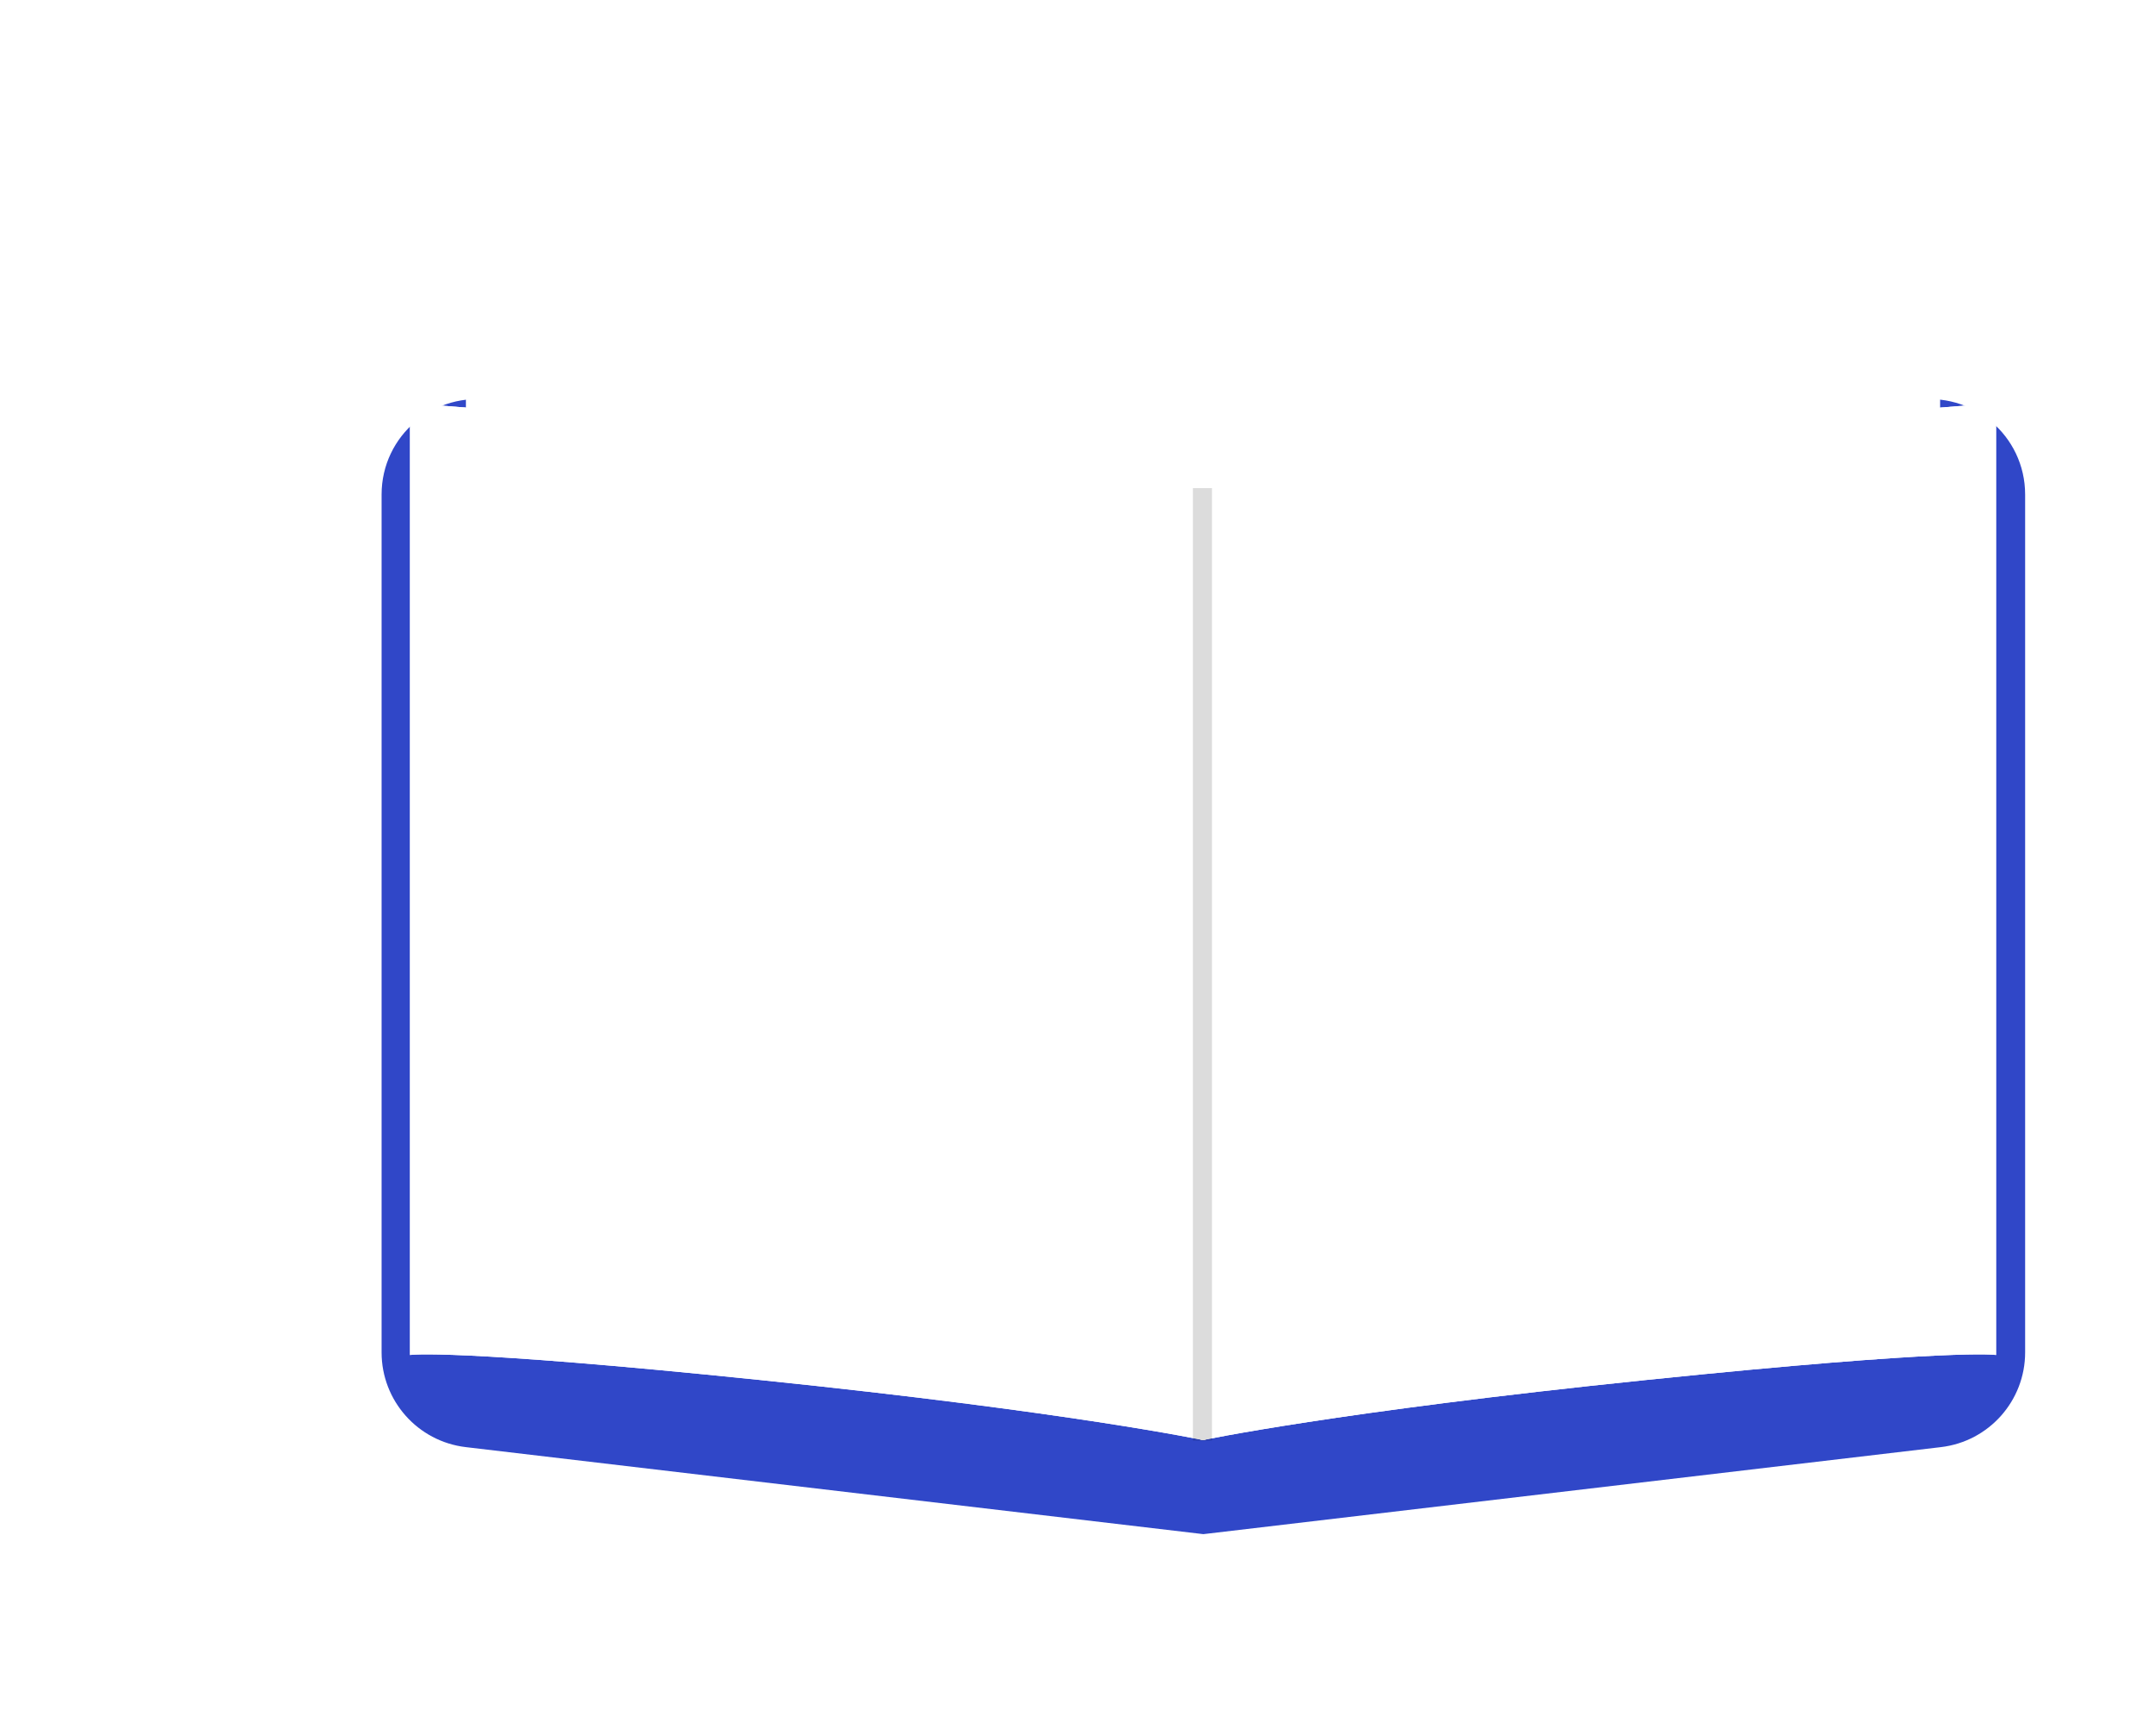 <svg width="113" height="90" viewBox="0 0 113 90" fill="none" xmlns="http://www.w3.org/2000/svg">
<g filter="url(#filter0_d)">
<path d="M20 21.92C20 18.824 22.784 16.472 25.836 16.99L63.07 23.306L100.304 16.99C103.356 16.472 106.141 18.824 106.141 21.92V66.883C106.141 69.418 104.244 71.551 101.727 71.848L63.07 76.409L24.414 71.848C21.897 71.551 20 69.418 20 66.883V21.92Z" fill="#3047C8"/>
</g>
<g filter="url(#filter1_d)">
<path d="M21.489 20.128C21.489 20.128 33.295 21.061 39.873 21.644C46.451 22.227 63.07 24.593 63.07 24.593V74.483C63.07 74.483 56.111 73.006 39.873 71.334C23.635 69.662 21.489 70.019 21.489 70.019L21.489 20.128Z" fill="white"/>
<path d="M21.489 20.128C21.489 20.128 33.295 21.061 39.873 21.644C46.451 22.227 63.07 24.593 63.07 24.593V74.483C63.07 74.483 56.111 73.006 39.873 71.334C23.635 69.662 21.489 70.019 21.489 70.019L21.489 20.128Z" fill="white"/>
</g>
<g filter="url(#filter2_d)">
<path d="M24.431 18.644C24.431 18.644 36.342 20.215 42.816 21.366C49.29 22.516 63.07 24.593 63.07 24.593V74.483C63.07 74.483 55.142 72.267 43.474 70.712C31.806 69.157 24.431 68.534 24.431 68.534L24.431 18.644Z" fill="white"/>
<path d="M24.431 18.644C24.431 18.644 36.342 20.215 42.816 21.366C49.29 22.516 63.07 24.593 63.07 24.593V74.483C63.07 74.483 55.142 72.267 43.474 70.712C31.806 69.157 24.431 68.534 24.431 68.534L24.431 18.644Z" fill="white"/>
</g>
<g filter="url(#filter3_d)">
<path d="M27.375 17.439C27.375 17.439 39.285 19.01 45.759 20.16C52.233 21.311 63.07 24.593 63.07 24.593V74.483C63.07 74.483 52.199 71.25 45.759 70.044C39.319 68.839 27.375 67.329 27.375 67.329L27.375 17.439Z" fill="white"/>
<path d="M27.375 17.439C27.375 17.439 39.285 19.01 45.759 20.16C52.233 21.311 63.07 24.593 63.07 24.593V74.483C63.07 74.483 52.199 71.25 45.759 70.044C39.319 68.839 27.375 67.329 27.375 67.329L27.375 17.439Z" fill="white"/>
</g>
<g filter="url(#filter4_d)">
<path d="M104.617 20.128C104.617 20.128 92.811 21.061 86.233 21.644C79.654 22.227 63.036 24.593 63.036 24.593V74.483C63.036 74.483 69.995 73.006 86.233 71.334C102.471 69.662 104.617 70.019 104.617 70.019L104.617 20.128Z" fill="white"/>
<path d="M104.617 20.128C104.617 20.128 92.811 21.061 86.233 21.644C79.654 22.227 63.036 24.593 63.036 24.593V74.483C63.036 74.483 69.995 73.006 86.233 71.334C102.471 69.662 104.617 70.019 104.617 70.019L104.617 20.128Z" fill="white"/>
</g>
<g filter="url(#filter5_d)">
<path d="M101.674 18.644C101.674 18.644 89.764 20.215 83.29 21.366C76.815 22.516 63.036 24.593 63.036 24.593V74.483C63.036 74.483 70.964 72.267 82.632 70.712C94.3 69.157 101.674 68.534 101.674 68.534L101.674 18.644Z" fill="white"/>
<path d="M101.674 18.644C101.674 18.644 89.764 20.215 83.29 21.366C76.815 22.516 63.036 24.593 63.036 24.593V74.483C63.036 74.483 70.964 72.267 82.632 70.712C94.3 69.157 101.674 68.534 101.674 68.534L101.674 18.644Z" fill="white"/>
</g>
<g filter="url(#filter6_d)">
<path d="M98.731 17.439C98.731 17.439 86.821 19.01 80.347 20.16C73.873 21.311 63.036 24.593 63.036 24.593V74.483C63.036 74.483 73.907 71.25 80.347 70.044C86.787 68.839 98.731 67.329 98.731 67.329L98.731 17.439Z" fill="white"/>
<path d="M98.731 17.439C98.731 17.439 86.821 19.01 80.347 20.16C73.873 21.311 63.036 24.593 63.036 24.593V74.483C63.036 74.483 73.907 71.25 80.347 70.044C86.787 68.839 98.731 67.329 98.731 67.329L98.731 17.439Z" fill="white"/>
</g>
<g filter="url(#filter7_d)">
<path d="M63.022 24.585V74.508" stroke="black" stroke-opacity="0.14"/>
</g>
<defs>
<filter id="filter0_d" x="0" y="0.918" width="126.141" height="99.491" filterUnits="userSpaceOnUse" color-interpolation-filters="sRGB">
<feFlood flood-opacity="0" result="BackgroundImageFix"/>
<feColorMatrix in="SourceAlpha" type="matrix" values="0 0 0 0 0 0 0 0 0 0 0 0 0 0 0 0 0 0 127 0"/>
<feOffset dy="4"/>
<feGaussianBlur stdDeviation="10"/>
<feColorMatrix type="matrix" values="0 0 0 0 0 0 0 0 0 0 0 0 0 0 0 0 0 0 0.25 0"/>
<feBlend mode="normal" in2="BackgroundImageFix" result="effect1_dropShadow"/>
<feBlend mode="normal" in="SourceGraphic" in2="effect1_dropShadow" result="shape"/>
</filter>
<filter id="filter1_d" x="20.489" y="20.128" width="43.582" height="56.355" filterUnits="userSpaceOnUse" color-interpolation-filters="sRGB">
<feFlood flood-opacity="0" result="BackgroundImageFix"/>
<feColorMatrix in="SourceAlpha" type="matrix" values="0 0 0 0 0 0 0 0 0 0 0 0 0 0 0 0 0 0 127 0"/>
<feOffset dy="1"/>
<feGaussianBlur stdDeviation="0.5"/>
<feColorMatrix type="matrix" values="0 0 0 0 0 0 0 0 0 0 0 0 0 0 0 0 0 0 0.25 0"/>
<feBlend mode="normal" in2="BackgroundImageFix" result="effect1_dropShadow"/>
<feBlend mode="normal" in="SourceGraphic" in2="effect1_dropShadow" result="shape"/>
</filter>
<filter id="filter2_d" x="23.431" y="18.644" width="40.639" height="57.839" filterUnits="userSpaceOnUse" color-interpolation-filters="sRGB">
<feFlood flood-opacity="0" result="BackgroundImageFix"/>
<feColorMatrix in="SourceAlpha" type="matrix" values="0 0 0 0 0 0 0 0 0 0 0 0 0 0 0 0 0 0 127 0"/>
<feOffset dy="1"/>
<feGaussianBlur stdDeviation="0.5"/>
<feColorMatrix type="matrix" values="0 0 0 0 0 0 0 0 0 0 0 0 0 0 0 0 0 0 0.25 0"/>
<feBlend mode="normal" in2="BackgroundImageFix" result="effect1_dropShadow"/>
<feBlend mode="normal" in="SourceGraphic" in2="effect1_dropShadow" result="shape"/>
</filter>
<filter id="filter3_d" x="26.375" y="17.439" width="37.696" height="59.045" filterUnits="userSpaceOnUse" color-interpolation-filters="sRGB">
<feFlood flood-opacity="0" result="BackgroundImageFix"/>
<feColorMatrix in="SourceAlpha" type="matrix" values="0 0 0 0 0 0 0 0 0 0 0 0 0 0 0 0 0 0 127 0"/>
<feOffset dy="1"/>
<feGaussianBlur stdDeviation="0.5"/>
<feColorMatrix type="matrix" values="0 0 0 0 0 0 0 0 0 0 0 0 0 0 0 0 0 0 0.25 0"/>
<feBlend mode="normal" in2="BackgroundImageFix" result="effect1_dropShadow"/>
<feBlend mode="normal" in="SourceGraphic" in2="effect1_dropShadow" result="shape"/>
</filter>
<filter id="filter4_d" x="62.036" y="20.128" width="43.582" height="56.355" filterUnits="userSpaceOnUse" color-interpolation-filters="sRGB">
<feFlood flood-opacity="0" result="BackgroundImageFix"/>
<feColorMatrix in="SourceAlpha" type="matrix" values="0 0 0 0 0 0 0 0 0 0 0 0 0 0 0 0 0 0 127 0"/>
<feOffset dy="1"/>
<feGaussianBlur stdDeviation="0.5"/>
<feColorMatrix type="matrix" values="0 0 0 0 0 0 0 0 0 0 0 0 0 0 0 0 0 0 0.25 0"/>
<feBlend mode="normal" in2="BackgroundImageFix" result="effect1_dropShadow"/>
<feBlend mode="normal" in="SourceGraphic" in2="effect1_dropShadow" result="shape"/>
</filter>
<filter id="filter5_d" x="62.036" y="18.644" width="40.639" height="57.839" filterUnits="userSpaceOnUse" color-interpolation-filters="sRGB">
<feFlood flood-opacity="0" result="BackgroundImageFix"/>
<feColorMatrix in="SourceAlpha" type="matrix" values="0 0 0 0 0 0 0 0 0 0 0 0 0 0 0 0 0 0 127 0"/>
<feOffset dy="1"/>
<feGaussianBlur stdDeviation="0.5"/>
<feColorMatrix type="matrix" values="0 0 0 0 0 0 0 0 0 0 0 0 0 0 0 0 0 0 0.25 0"/>
<feBlend mode="normal" in2="BackgroundImageFix" result="effect1_dropShadow"/>
<feBlend mode="normal" in="SourceGraphic" in2="effect1_dropShadow" result="shape"/>
</filter>
<filter id="filter6_d" x="62.036" y="17.439" width="37.696" height="59.045" filterUnits="userSpaceOnUse" color-interpolation-filters="sRGB">
<feFlood flood-opacity="0" result="BackgroundImageFix"/>
<feColorMatrix in="SourceAlpha" type="matrix" values="0 0 0 0 0 0 0 0 0 0 0 0 0 0 0 0 0 0 127 0"/>
<feOffset dy="1"/>
<feGaussianBlur stdDeviation="0.5"/>
<feColorMatrix type="matrix" values="0 0 0 0 0 0 0 0 0 0 0 0 0 0 0 0 0 0 0.25 0"/>
<feBlend mode="normal" in2="BackgroundImageFix" result="effect1_dropShadow"/>
<feBlend mode="normal" in="SourceGraphic" in2="effect1_dropShadow" result="shape"/>
</filter>
<filter id="filter7_d" x="58.522" y="21.585" width="9" height="57.923" filterUnits="userSpaceOnUse" color-interpolation-filters="sRGB">
<feFlood flood-opacity="0" result="BackgroundImageFix"/>
<feColorMatrix in="SourceAlpha" type="matrix" values="0 0 0 0 0 0 0 0 0 0 0 0 0 0 0 0 0 0 127 0"/>
<feOffset dy="1"/>
<feGaussianBlur stdDeviation="2"/>
<feColorMatrix type="matrix" values="0 0 0 0 0 0 0 0 0 0 0 0 0 0 0 0 0 0 0.3 0"/>
<feBlend mode="normal" in2="BackgroundImageFix" result="effect1_dropShadow"/>
<feBlend mode="normal" in="SourceGraphic" in2="effect1_dropShadow" result="shape"/>
</filter>
</defs>
</svg>
